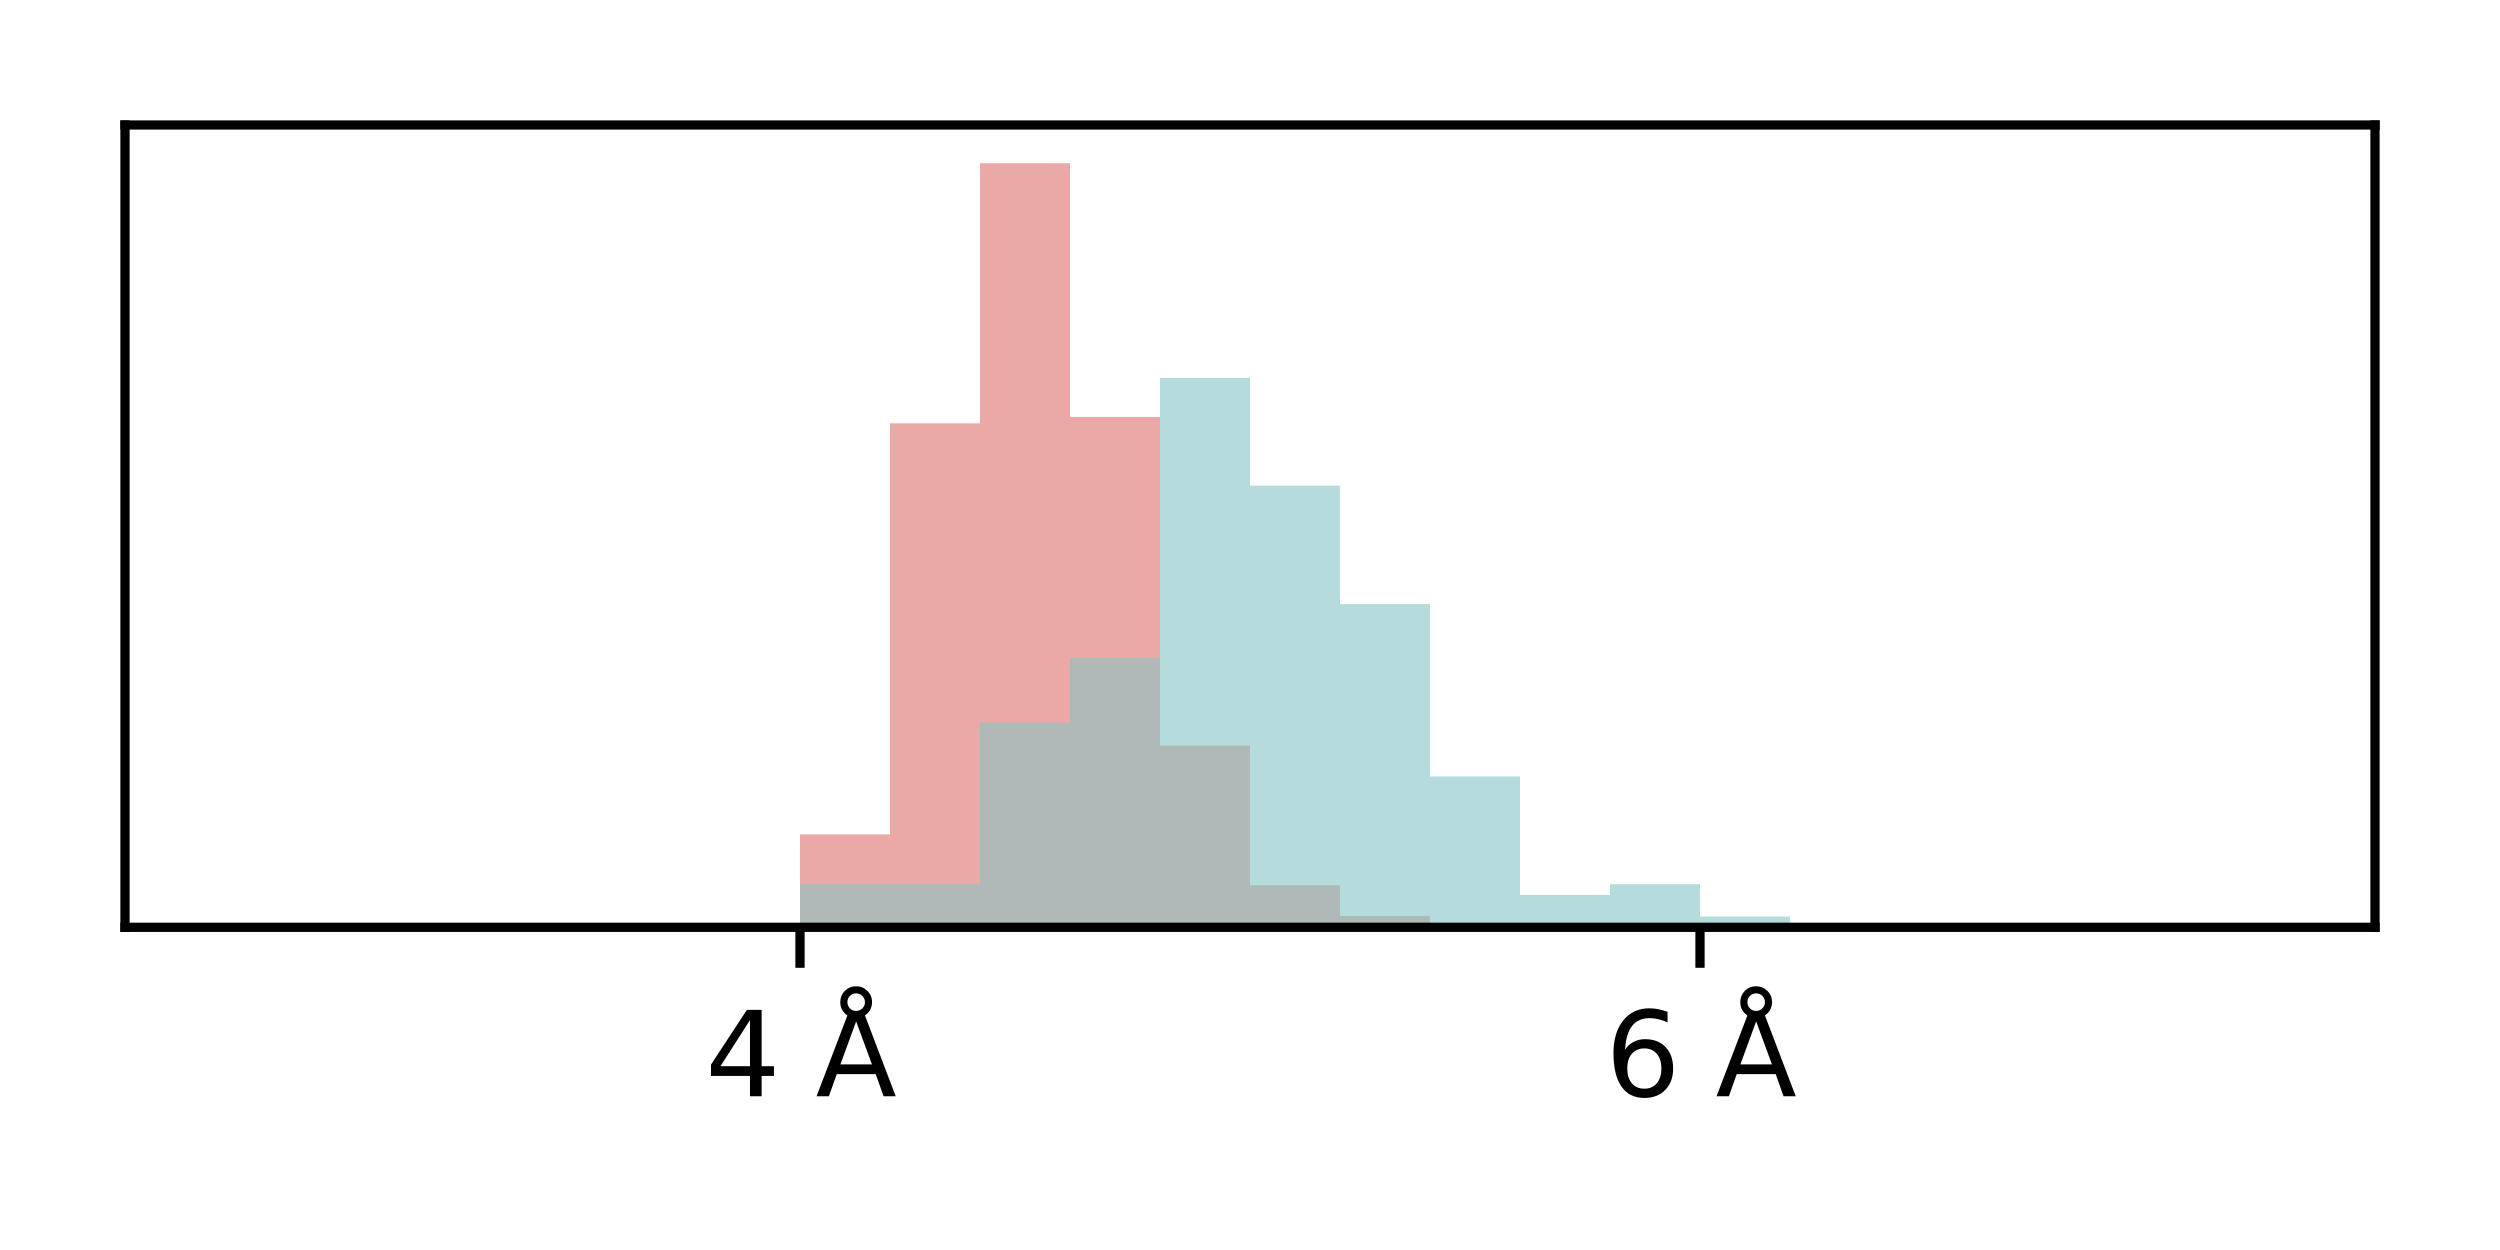 <?xml version="1.0" encoding="utf-8" standalone="no"?>
<!DOCTYPE svg PUBLIC "-//W3C//DTD SVG 1.1//EN"
  "http://www.w3.org/Graphics/SVG/1.1/DTD/svg11.dtd">
<svg xmlns:xlink="http://www.w3.org/1999/xlink" width="216pt" height="108pt" viewBox="0 0 216 108" xmlns="http://www.w3.org/2000/svg" version="1.1">
 <defs>
  <style type="text/css">*{stroke-linejoin: round; stroke-linecap: butt}</style>
 </defs>
 <g id="figure_1">
  <g id="patch_1">
   <path d="M 0 108 
L 216 108 
L 216 0 
L 0 0 
z
" style="fill: #ffffff"/>
  </g>
  <g id="axes_1">
   <g id="patch_2">
    <path d="M 10.8 80.12 
L 205.2 80.12 
L 205.2 10.8 
L 10.8 10.8 
z
" style="fill: #ffffff"/>
   </g>
   <g id="patch_3">
    <path d="M -86.4 80.12 
L -78.624 80.12 
L -78.624 80.12 
L -86.4 80.12 
z
" clip-path="url(#p036da5d7cb)" style="fill: #dc706b; opacity: 0.6"/>
   </g>
   <g id="patch_4">
    <path d="M -78.624 80.12 
L -70.848 80.12 
L -70.848 80.12 
L -78.624 80.12 
z
" clip-path="url(#p036da5d7cb)" style="fill: #dc706b; opacity: 0.6"/>
   </g>
   <g id="patch_5">
    <path d="M -70.848 80.12 
L -63.072 80.12 
L -63.072 80.12 
L -70.848 80.12 
z
" clip-path="url(#p036da5d7cb)" style="fill: #dc706b; opacity: 0.6"/>
   </g>
   <g id="patch_6">
    <path d="M -63.072 80.12 
L -55.296 80.12 
L -55.296 80.12 
L -63.072 80.12 
z
" clip-path="url(#p036da5d7cb)" style="fill: #dc706b; opacity: 0.6"/>
   </g>
   <g id="patch_7">
    <path d="M -55.296 80.12 
L -47.52 80.12 
L -47.52 80.12 
L -55.296 80.12 
z
" clip-path="url(#p036da5d7cb)" style="fill: #dc706b; opacity: 0.6"/>
   </g>
   <g id="patch_8">
    <path d="M -47.52 80.12 
L -39.744 80.12 
L -39.744 80.12 
L -47.52 80.12 
z
" clip-path="url(#p036da5d7cb)" style="fill: #dc706b; opacity: 0.6"/>
   </g>
   <g id="patch_9">
    <path d="M -39.744 80.12 
L -31.968 80.12 
L -31.968 80.12 
L -39.744 80.12 
z
" clip-path="url(#p036da5d7cb)" style="fill: #dc706b; opacity: 0.6"/>
   </g>
   <g id="patch_10">
    <path d="M -31.968 80.12 
L -24.192 80.12 
L -24.192 80.12 
L -31.968 80.12 
z
" clip-path="url(#p036da5d7cb)" style="fill: #dc706b; opacity: 0.6"/>
   </g>
   <g id="patch_11">
    <path d="M -24.192 80.12 
L -16.416 80.12 
L -16.416 80.12 
L -24.192 80.12 
z
" clip-path="url(#p036da5d7cb)" style="fill: #dc706b; opacity: 0.6"/>
   </g>
   <g id="patch_12">
    <path d="M -16.416 80.12 
L -8.64 80.12 
L -8.64 80.12 
L -16.416 80.12 
z
" clip-path="url(#p036da5d7cb)" style="fill: #dc706b; opacity: 0.6"/>
   </g>
   <g id="patch_13">
    <path d="M -8.64 80.12 
L -0.864 80.12 
L -0.864 80.12 
L -8.64 80.12 
z
" clip-path="url(#p036da5d7cb)" style="fill: #dc706b; opacity: 0.6"/>
   </g>
   <g id="patch_14">
    <path d="M -0.864 80.12 
L 6.912 80.12 
L 6.912 80.12 
L -0.864 80.12 
z
" clip-path="url(#p036da5d7cb)" style="fill: #dc706b; opacity: 0.6"/>
   </g>
   <g id="patch_15">
    <path d="M 6.912 80.12 
L 14.688 80.12 
L 14.688 80.12 
L 6.912 80.12 
z
" clip-path="url(#p036da5d7cb)" style="fill: #dc706b; opacity: 0.6"/>
   </g>
   <g id="patch_16">
    <path d="M 14.688 80.12 
L 22.464 80.12 
L 22.464 80.12 
L 14.688 80.12 
z
" clip-path="url(#p036da5d7cb)" style="fill: #dc706b; opacity: 0.6"/>
   </g>
   <g id="patch_17">
    <path d="M 22.464 80.12 
L 30.24 80.12 
L 30.24 80.12 
L 22.464 80.12 
z
" clip-path="url(#p036da5d7cb)" style="fill: #dc706b; opacity: 0.6"/>
   </g>
   <g id="patch_18">
    <path d="M 30.24 80.12 
L 38.016 80.12 
L 38.016 80.12 
L 30.24 80.12 
z
" clip-path="url(#p036da5d7cb)" style="fill: #dc706b; opacity: 0.6"/>
   </g>
   <g id="patch_19">
    <path d="M 38.016 80.12 
L 45.792 80.12 
L 45.792 80.12 
L 38.016 80.12 
z
" clip-path="url(#p036da5d7cb)" style="fill: #dc706b; opacity: 0.6"/>
   </g>
   <g id="patch_20">
    <path d="M 45.792 80.12 
L 53.568 80.12 
L 53.568 80.12 
L 45.792 80.12 
z
" clip-path="url(#p036da5d7cb)" style="fill: #dc706b; opacity: 0.6"/>
   </g>
   <g id="patch_21">
    <path d="M 53.568 80.12 
L 61.344 80.12 
L 61.344 80.12 
L 53.568 80.12 
z
" clip-path="url(#p036da5d7cb)" style="fill: #dc706b; opacity: 0.6"/>
   </g>
   <g id="patch_22">
    <path d="M 61.344 80.12 
L 69.12 80.12 
L 69.12 79.883 
L 61.344 79.883 
z
" clip-path="url(#p036da5d7cb)" style="fill: #dc706b; opacity: 0.6"/>
   </g>
   <g id="patch_23">
    <path d="M 69.12 80.12 
L 76.896 80.12 
L 76.896 72.093 
L 69.12 72.093 
z
" clip-path="url(#p036da5d7cb)" style="fill: #dc706b; opacity: 0.6"/>
   </g>
   <g id="patch_24">
    <path d="M 76.896 80.12 
L 84.672 80.12 
L 84.672 36.576 
L 76.896 36.576 
z
" clip-path="url(#p036da5d7cb)" style="fill: #dc706b; opacity: 0.6"/>
   </g>
   <g id="patch_25">
    <path d="M 84.672 80.12 
L 92.448 80.12 
L 92.448 14.101 
L 84.672 14.101 
z
" clip-path="url(#p036da5d7cb)" style="fill: #dc706b; opacity: 0.6"/>
   </g>
   <g id="patch_26">
    <path d="M 92.448 80.12 
L 100.224 80.12 
L 100.224 36.028 
L 92.448 36.028 
z
" clip-path="url(#p036da5d7cb)" style="fill: #dc706b; opacity: 0.6"/>
   </g>
   <g id="patch_27">
    <path d="M 100.224 80.12 
L 108 80.12 
L 108 64.413 
L 100.224 64.413 
z
" clip-path="url(#p036da5d7cb)" style="fill: #dc706b; opacity: 0.6"/>
   </g>
   <g id="patch_28">
    <path d="M 108 80.12 
L 115.776 80.12 
L 115.776 76.49 
L 108 76.49 
z
" clip-path="url(#p036da5d7cb)" style="fill: #dc706b; opacity: 0.6"/>
   </g>
   <g id="patch_29">
    <path d="M 115.776 80.12 
L 123.552 80.12 
L 123.552 79.135 
L 115.776 79.135 
z
" clip-path="url(#p036da5d7cb)" style="fill: #dc706b; opacity: 0.6"/>
   </g>
   <g id="patch_30">
    <path d="M 123.552 80.12 
L 131.328 80.12 
L 131.328 79.974 
L 123.552 79.974 
z
" clip-path="url(#p036da5d7cb)" style="fill: #dc706b; opacity: 0.6"/>
   </g>
   <g id="patch_31">
    <path d="M 131.328 80.12 
L 139.104 80.12 
L 139.104 80.102 
L 131.328 80.102 
z
" clip-path="url(#p036da5d7cb)" style="fill: #dc706b; opacity: 0.6"/>
   </g>
   <g id="patch_32">
    <path d="M 139.104 80.12 
L 146.88 80.12 
L 146.88 80.084 
L 139.104 80.084 
z
" clip-path="url(#p036da5d7cb)" style="fill: #dc706b; opacity: 0.6"/>
   </g>
   <g id="patch_33">
    <path d="M 146.88 80.12 
L 154.656 80.12 
L 154.656 80.12 
L 146.88 80.12 
z
" clip-path="url(#p036da5d7cb)" style="fill: #dc706b; opacity: 0.6"/>
   </g>
   <g id="patch_34">
    <path d="M 154.656 80.12 
L 162.432 80.12 
L 162.432 80.12 
L 154.656 80.12 
z
" clip-path="url(#p036da5d7cb)" style="fill: #dc706b; opacity: 0.6"/>
   </g>
   <g id="patch_35">
    <path d="M 162.432 80.12 
L 170.208 80.12 
L 170.208 80.12 
L 162.432 80.12 
z
" clip-path="url(#p036da5d7cb)" style="fill: #dc706b; opacity: 0.6"/>
   </g>
   <g id="patch_36">
    <path d="M 170.208 80.12 
L 177.984 80.12 
L 177.984 80.12 
L 170.208 80.12 
z
" clip-path="url(#p036da5d7cb)" style="fill: #dc706b; opacity: 0.6"/>
   </g>
   <g id="patch_37">
    <path d="M 177.984 80.12 
L 185.76 80.12 
L 185.76 80.12 
L 177.984 80.12 
z
" clip-path="url(#p036da5d7cb)" style="fill: #dc706b; opacity: 0.6"/>
   </g>
   <g id="patch_38">
    <path d="M -86.4 80.12 
L -78.624 80.12 
L -78.624 80.12 
L -86.4 80.12 
z
" clip-path="url(#p036da5d7cb)" style="fill: #85c3c4; opacity: 0.6"/>
   </g>
   <g id="patch_39">
    <path d="M -78.624 80.12 
L -70.848 80.12 
L -70.848 80.12 
L -78.624 80.12 
z
" clip-path="url(#p036da5d7cb)" style="fill: #85c3c4; opacity: 0.6"/>
   </g>
   <g id="patch_40">
    <path d="M -70.848 80.12 
L -63.072 80.12 
L -63.072 80.12 
L -70.848 80.12 
z
" clip-path="url(#p036da5d7cb)" style="fill: #85c3c4; opacity: 0.6"/>
   </g>
   <g id="patch_41">
    <path d="M -63.072 80.12 
L -55.296 80.12 
L -55.296 80.12 
L -63.072 80.12 
z
" clip-path="url(#p036da5d7cb)" style="fill: #85c3c4; opacity: 0.6"/>
   </g>
   <g id="patch_42">
    <path d="M -55.296 80.12 
L -47.52 80.12 
L -47.52 80.12 
L -55.296 80.12 
z
" clip-path="url(#p036da5d7cb)" style="fill: #85c3c4; opacity: 0.6"/>
   </g>
   <g id="patch_43">
    <path d="M -47.52 80.12 
L -39.744 80.12 
L -39.744 80.12 
L -47.52 80.12 
z
" clip-path="url(#p036da5d7cb)" style="fill: #85c3c4; opacity: 0.6"/>
   </g>
   <g id="patch_44">
    <path d="M -39.744 80.12 
L -31.968 80.12 
L -31.968 80.12 
L -39.744 80.12 
z
" clip-path="url(#p036da5d7cb)" style="fill: #85c3c4; opacity: 0.6"/>
   </g>
   <g id="patch_45">
    <path d="M -31.968 80.12 
L -24.192 80.12 
L -24.192 80.12 
L -31.968 80.12 
z
" clip-path="url(#p036da5d7cb)" style="fill: #85c3c4; opacity: 0.6"/>
   </g>
   <g id="patch_46">
    <path d="M -24.192 80.12 
L -16.416 80.12 
L -16.416 80.12 
L -24.192 80.12 
z
" clip-path="url(#p036da5d7cb)" style="fill: #85c3c4; opacity: 0.6"/>
   </g>
   <g id="patch_47">
    <path d="M -16.416 80.12 
L -8.64 80.12 
L -8.64 80.12 
L -16.416 80.12 
z
" clip-path="url(#p036da5d7cb)" style="fill: #85c3c4; opacity: 0.6"/>
   </g>
   <g id="patch_48">
    <path d="M -8.64 80.12 
L -0.864 80.12 
L -0.864 80.12 
L -8.64 80.12 
z
" clip-path="url(#p036da5d7cb)" style="fill: #85c3c4; opacity: 0.6"/>
   </g>
   <g id="patch_49">
    <path d="M -0.864 80.12 
L 6.912 80.12 
L 6.912 80.12 
L -0.864 80.12 
z
" clip-path="url(#p036da5d7cb)" style="fill: #85c3c4; opacity: 0.6"/>
   </g>
   <g id="patch_50">
    <path d="M 6.912 80.12 
L 14.688 80.12 
L 14.688 80.12 
L 6.912 80.12 
z
" clip-path="url(#p036da5d7cb)" style="fill: #85c3c4; opacity: 0.6"/>
   </g>
   <g id="patch_51">
    <path d="M 14.688 80.12 
L 22.464 80.12 
L 22.464 80.12 
L 14.688 80.12 
z
" clip-path="url(#p036da5d7cb)" style="fill: #85c3c4; opacity: 0.6"/>
   </g>
   <g id="patch_52">
    <path d="M 22.464 80.12 
L 30.24 80.12 
L 30.24 80.12 
L 22.464 80.12 
z
" clip-path="url(#p036da5d7cb)" style="fill: #85c3c4; opacity: 0.6"/>
   </g>
   <g id="patch_53">
    <path d="M 30.24 80.12 
L 38.016 80.12 
L 38.016 80.12 
L 30.24 80.12 
z
" clip-path="url(#p036da5d7cb)" style="fill: #85c3c4; opacity: 0.6"/>
   </g>
   <g id="patch_54">
    <path d="M 38.016 80.12 
L 45.792 80.12 
L 45.792 80.12 
L 38.016 80.12 
z
" clip-path="url(#p036da5d7cb)" style="fill: #85c3c4; opacity: 0.6"/>
   </g>
   <g id="patch_55">
    <path d="M 45.792 80.12 
L 53.568 80.12 
L 53.568 80.12 
L 45.792 80.12 
z
" clip-path="url(#p036da5d7cb)" style="fill: #85c3c4; opacity: 0.6"/>
   </g>
   <g id="patch_56">
    <path d="M 53.568 80.12 
L 61.344 80.12 
L 61.344 80.12 
L 53.568 80.12 
z
" clip-path="url(#p036da5d7cb)" style="fill: #85c3c4; opacity: 0.6"/>
   </g>
   <g id="patch_57">
    <path d="M 61.344 80.12 
L 69.12 80.12 
L 69.12 80.12 
L 61.344 80.12 
z
" clip-path="url(#p036da5d7cb)" style="fill: #85c3c4; opacity: 0.6"/>
   </g>
   <g id="patch_58">
    <path d="M 69.12 80.12 
L 76.896 80.12 
L 76.896 76.397 
L 69.12 76.397 
z
" clip-path="url(#p036da5d7cb)" style="fill: #85c3c4; opacity: 0.6"/>
   </g>
   <g id="patch_59">
    <path d="M 76.896 80.12 
L 84.672 80.12 
L 84.672 76.397 
L 76.896 76.397 
z
" clip-path="url(#p036da5d7cb)" style="fill: #85c3c4; opacity: 0.6"/>
   </g>
   <g id="patch_60">
    <path d="M 84.672 80.12 
L 92.448 80.12 
L 92.448 62.434 
L 84.672 62.434 
z
" clip-path="url(#p036da5d7cb)" style="fill: #85c3c4; opacity: 0.6"/>
   </g>
   <g id="patch_61">
    <path d="M 92.448 80.12 
L 100.224 80.12 
L 100.224 56.849 
L 92.448 56.849 
z
" clip-path="url(#p036da5d7cb)" style="fill: #85c3c4; opacity: 0.6"/>
   </g>
   <g id="patch_62">
    <path d="M 100.224 80.12 
L 108 80.12 
L 108 32.648 
L 100.224 32.648 
z
" clip-path="url(#p036da5d7cb)" style="fill: #85c3c4; opacity: 0.6"/>
   </g>
   <g id="patch_63">
    <path d="M 108 80.12 
L 115.776 80.12 
L 115.776 41.956 
L 108 41.956 
z
" clip-path="url(#p036da5d7cb)" style="fill: #85c3c4; opacity: 0.6"/>
   </g>
   <g id="patch_64">
    <path d="M 115.776 80.12 
L 123.552 80.12 
L 123.552 52.195 
L 115.776 52.195 
z
" clip-path="url(#p036da5d7cb)" style="fill: #85c3c4; opacity: 0.6"/>
   </g>
   <g id="patch_65">
    <path d="M 123.552 80.12 
L 131.328 80.12 
L 131.328 67.088 
L 123.552 67.088 
z
" clip-path="url(#p036da5d7cb)" style="fill: #85c3c4; opacity: 0.6"/>
   </g>
   <g id="patch_66">
    <path d="M 131.328 80.12 
L 139.104 80.12 
L 139.104 77.328 
L 131.328 77.328 
z
" clip-path="url(#p036da5d7cb)" style="fill: #85c3c4; opacity: 0.6"/>
   </g>
   <g id="patch_67">
    <path d="M 139.104 80.12 
L 146.88 80.12 
L 146.88 76.397 
L 139.104 76.397 
z
" clip-path="url(#p036da5d7cb)" style="fill: #85c3c4; opacity: 0.6"/>
   </g>
   <g id="patch_68">
    <path d="M 146.88 80.12 
L 154.656 80.12 
L 154.656 79.189 
L 146.88 79.189 
z
" clip-path="url(#p036da5d7cb)" style="fill: #85c3c4; opacity: 0.6"/>
   </g>
   <g id="patch_69">
    <path d="M 154.656 80.12 
L 162.432 80.12 
L 162.432 80.12 
L 154.656 80.12 
z
" clip-path="url(#p036da5d7cb)" style="fill: #85c3c4; opacity: 0.6"/>
   </g>
   <g id="patch_70">
    <path d="M 162.432 80.12 
L 170.208 80.12 
L 170.208 80.12 
L 162.432 80.12 
z
" clip-path="url(#p036da5d7cb)" style="fill: #85c3c4; opacity: 0.6"/>
   </g>
   <g id="patch_71">
    <path d="M 170.208 80.12 
L 177.984 80.12 
L 177.984 80.12 
L 170.208 80.12 
z
" clip-path="url(#p036da5d7cb)" style="fill: #85c3c4; opacity: 0.6"/>
   </g>
   <g id="patch_72">
    <path d="M 177.984 80.12 
L 185.76 80.12 
L 185.76 80.12 
L 177.984 80.12 
z
" clip-path="url(#p036da5d7cb)" style="fill: #85c3c4; opacity: 0.6"/>
   </g>
   <g id="matplotlib.axis_1">
    <g id="xtick_1">
     <g id="line2d_1">
      <defs>
       <path id="mc6c04e7a0a" d="M 0 0 
L 0 3.5 
" style="stroke: #000000; stroke-width: 0.8"/>
      </defs>
      <g>
       <use xlink:href="#mc6c04e7a0a" x="69.12" y="80.12" style="stroke: #000000; stroke-width: 0.8"/>
      </g>
     </g>
     <g id="text_1">
      <!-- 4 Å -->
      <g transform="translate(60.929 94.718) scale(0.1 -0.1)">
       <defs>
        <path id="DejaVuSans-34" d="M 2419 4116 
L 825 1625 
L 2419 1625 
L 2419 4116 
z
M 2253 4666 
L 3047 4666 
L 3047 1625 
L 3713 1625 
L 3713 1100 
L 3047 1100 
L 3047 0 
L 2419 0 
L 2419 1100 
L 313 1100 
L 313 1709 
L 2253 4666 
z
" transform="scale(0.016)"/>
        <path id="DejaVuSans-20" transform="scale(0.016)"/>
        <path id="DejaVuSans-c5" d="M 2663 5081 
Q 2663 5278 2523 5417 
Q 2384 5556 2188 5556 
Q 1988 5556 1852 5420 
Q 1716 5284 1716 5081 
Q 1716 4884 1853 4746 
Q 1991 4609 2188 4609 
Q 2384 4609 2523 4746 
Q 2663 4884 2663 5081 
z
M 2188 4044 
L 1338 1722 
L 3041 1722 
L 2188 4044 
z
M 1716 4366 
Q 1525 4494 1428 4673 
Q 1331 4853 1331 5081 
Q 1331 5441 1579 5691 
Q 1828 5941 2188 5941 
Q 2544 5941 2795 5689 
Q 3047 5438 3047 5081 
Q 3047 4863 2948 4678 
Q 2850 4494 2663 4366 
L 4325 0 
L 3669 0 
L 3244 1197 
L 1141 1197 
L 716 0 
L 50 0 
L 1716 4366 
z
" transform="scale(0.016)"/>
       </defs>
       <use xlink:href="#DejaVuSans-34"/>
       <use xlink:href="#DejaVuSans-20" x="63.623"/>
       <use xlink:href="#DejaVuSans-c5" x="95.41"/>
      </g>
     </g>
    </g>
    <g id="xtick_2">
     <g id="line2d_2">
      <g>
       <use xlink:href="#mc6c04e7a0a" x="146.88" y="80.12" style="stroke: #000000; stroke-width: 0.8"/>
      </g>
     </g>
     <g id="text_2">
      <!-- 6 Å -->
      <g transform="translate(138.689 94.718) scale(0.1 -0.1)">
       <defs>
        <path id="DejaVuSans-36" d="M 2113 2584 
Q 1688 2584 1439 2293 
Q 1191 2003 1191 1497 
Q 1191 994 1439 701 
Q 1688 409 2113 409 
Q 2538 409 2786 701 
Q 3034 994 3034 1497 
Q 3034 2003 2786 2293 
Q 2538 2584 2113 2584 
z
M 3366 4563 
L 3366 3988 
Q 3128 4100 2886 4159 
Q 2644 4219 2406 4219 
Q 1781 4219 1451 3797 
Q 1122 3375 1075 2522 
Q 1259 2794 1537 2939 
Q 1816 3084 2150 3084 
Q 2853 3084 3261 2657 
Q 3669 2231 3669 1497 
Q 3669 778 3244 343 
Q 2819 -91 2113 -91 
Q 1303 -91 875 529 
Q 447 1150 447 2328 
Q 447 3434 972 4092 
Q 1497 4750 2381 4750 
Q 2619 4750 2861 4703 
Q 3103 4656 3366 4563 
z
" transform="scale(0.016)"/>
       </defs>
       <use xlink:href="#DejaVuSans-36"/>
       <use xlink:href="#DejaVuSans-20" x="63.623"/>
       <use xlink:href="#DejaVuSans-c5" x="95.41"/>
      </g>
     </g>
    </g>
   </g>
   <g id="patch_73">
    <path d="M 10.8 80.12 
L 10.8 10.8 
" style="fill: none; stroke: #000000; stroke-width: 0.8; stroke-linejoin: miter; stroke-linecap: square"/>
   </g>
   <g id="patch_74">
    <path d="M 205.2 80.12 
L 205.2 10.8 
" style="fill: none; stroke: #000000; stroke-width: 0.8; stroke-linejoin: miter; stroke-linecap: square"/>
   </g>
   <g id="patch_75">
    <path d="M 10.8 80.12 
L 205.2 80.12 
" style="fill: none; stroke: #000000; stroke-width: 0.8; stroke-linejoin: miter; stroke-linecap: square"/>
   </g>
   <g id="patch_76">
    <path d="M 10.8 10.8 
L 205.2 10.8 
" style="fill: none; stroke: #000000; stroke-width: 0.8; stroke-linejoin: miter; stroke-linecap: square"/>
   </g>
  </g>
 </g>
 <defs>
  <clipPath id="p036da5d7cb">
   <rect x="10.8" y="10.8" width="194.4" height="69.32"/>
  </clipPath>
 </defs>
</svg>
